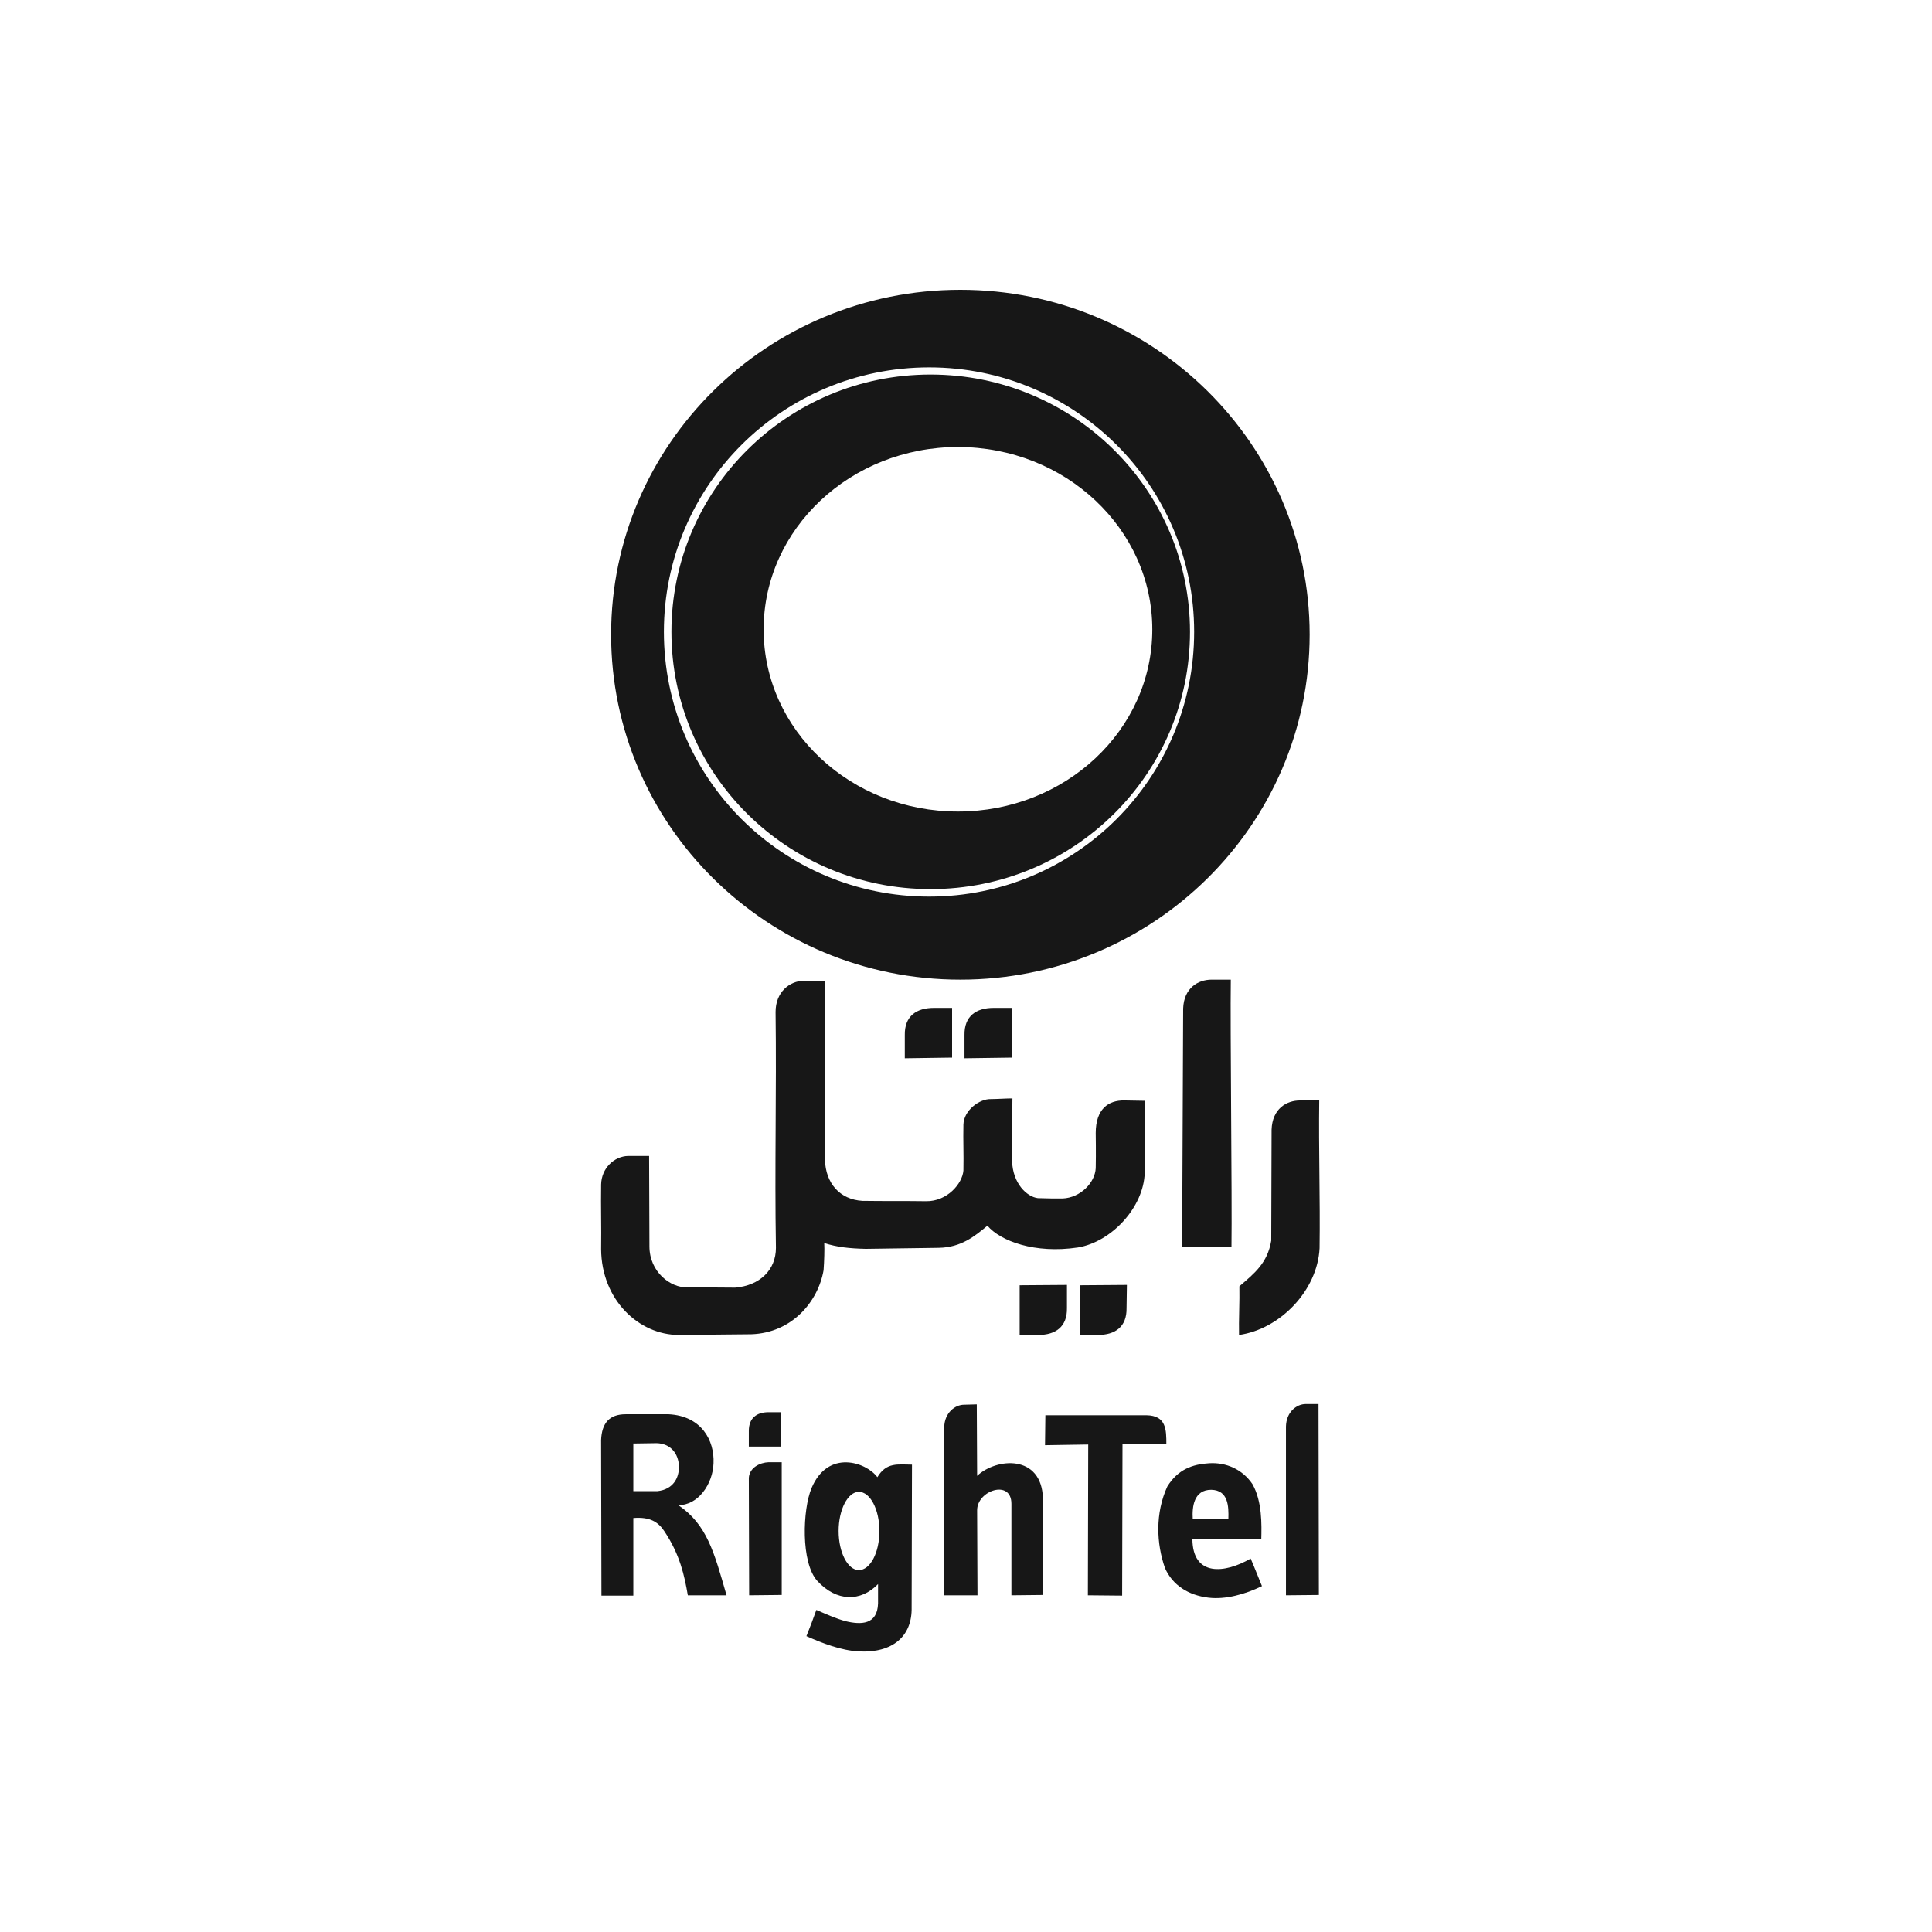 <?xml version="1.0" encoding="UTF-8"?> <svg xmlns="http://www.w3.org/2000/svg" width="100" height="100" viewBox="0 0 100 100" fill="none"><path fill-rule="evenodd" clip-rule="evenodd" d="M49.709 15C59.68 15 67.787 22.997 67.787 32.844C67.787 42.709 59.68 50.706 49.709 50.706C39.721 50.706 31.631 42.709 31.631 32.844C31.631 22.997 39.721 15 49.709 15ZM48.095 19.016C55.67 19.016 61.809 25.146 61.809 32.703C61.809 40.278 55.67 46.408 48.095 46.408C40.502 46.408 34.363 40.278 34.363 32.703C34.363 25.146 40.502 19.016 48.095 19.016Z" fill="#171717"></path><path fill-rule="evenodd" clip-rule="evenodd" d="M48.165 19.386C55.58 19.386 61.594 25.358 61.594 32.703C61.594 40.067 55.58 46.021 48.165 46.021C40.749 46.021 34.753 40.067 34.753 32.703C34.753 25.358 40.749 19.386 48.165 19.386ZM49.584 23.138C55.137 23.138 59.643 27.366 59.643 32.58C59.643 37.794 55.137 42.005 49.584 42.005C44.031 42.005 39.525 37.794 39.525 32.58C39.525 27.366 44.031 23.138 49.584 23.138Z" fill="#171717"></path><path fill-rule="evenodd" clip-rule="evenodd" d="M65.817 58.474C65.853 57.382 66.598 56.959 67.29 56.959C67.538 56.942 68.07 56.942 68.283 56.942C68.248 59.514 68.336 62.033 68.301 64.605C68.195 66.789 66.261 68.797 64.132 69.097C64.114 68.322 64.167 67.353 64.15 66.578C64.93 65.908 65.604 65.38 65.799 64.217C65.799 62.403 65.817 60.289 65.817 58.474Z" fill="#171717"></path><path fill-rule="evenodd" clip-rule="evenodd" d="M56.714 58.651C56.714 57.4 57.37 56.942 58.204 56.959L59.251 56.977V60.694C59.198 62.508 57.512 64.287 55.791 64.569C53.556 64.904 51.782 64.235 51.108 63.442C50.469 63.97 49.76 64.569 48.589 64.587C47.329 64.605 46.069 64.622 44.81 64.64C43.976 64.622 43.32 64.552 42.663 64.34C42.681 64.657 42.663 65.274 42.628 65.749C42.344 67.37 40.996 68.991 38.885 69.061L35.141 69.097C33.066 69.097 31.132 67.282 31.114 64.657C31.132 63.495 31.096 62.491 31.114 61.31C31.132 60.465 31.788 59.848 32.516 59.831H33.598L33.615 64.516C33.615 65.838 34.715 66.666 35.567 66.63C36.543 66.63 37.075 66.648 38.051 66.648C39.328 66.542 40.162 65.732 40.162 64.587C40.091 60.43 40.197 56.537 40.144 52.379C40.144 51.358 40.854 50.776 41.617 50.759H42.699V60.025C42.734 61.258 43.479 62.086 44.633 62.156C45.892 62.174 46.673 62.156 47.932 62.174C49.032 62.191 49.813 61.258 49.866 60.588C49.884 59.707 49.848 59.073 49.866 58.21C49.884 57.47 50.7 56.871 51.285 56.889C51.569 56.889 52.066 56.854 52.403 56.854C52.385 57.928 52.403 59.073 52.385 60.095C52.421 61.258 53.148 61.945 53.716 62.015C54.213 62.033 54.532 62.033 54.993 62.033C55.933 61.998 56.678 61.205 56.714 60.465C56.732 59.707 56.714 58.651 56.714 58.651Z" fill="#171717"></path><path fill-rule="evenodd" clip-rule="evenodd" d="M61.24 52.204C61.276 51.129 62.021 50.706 62.712 50.706C62.961 50.706 63.493 50.706 63.706 50.706C63.67 53.226 63.777 62.033 63.741 64.552H61.187C61.187 62.755 61.24 54.001 61.24 52.204Z" fill="#171717"></path><path fill-rule="evenodd" clip-rule="evenodd" d="M49.922 54.775L52.37 54.74V52.168H51.429C50.525 52.168 49.904 52.591 49.922 53.577V54.775Z" fill="#171717"></path><path fill-rule="evenodd" clip-rule="evenodd" d="M58.328 66.507L55.88 66.525V69.097H56.82C57.725 69.097 58.328 68.674 58.31 67.705L58.328 66.507Z" fill="#171717"></path><path fill-rule="evenodd" clip-rule="evenodd" d="M55.225 66.507L52.777 66.525V69.097H53.735C54.64 69.097 55.243 68.674 55.225 67.705V66.507Z" fill="#171717"></path><path fill-rule="evenodd" clip-rule="evenodd" d="M46.832 54.775L49.28 54.74V52.168H48.34C47.435 52.168 46.814 52.591 46.832 53.577V54.775Z" fill="#171717"></path><path fill-rule="evenodd" clip-rule="evenodd" d="M38.759 74.874H40.426V73.095H39.788C39.167 73.095 38.759 73.394 38.759 74.064V74.874Z" fill="#171717"></path><path fill-rule="evenodd" clip-rule="evenodd" d="M31.131 82.59H32.781V78.573C33.633 78.503 34.058 78.767 34.378 79.243C35.194 80.458 35.424 81.55 35.602 82.572H37.606C36.968 80.353 36.595 78.908 35.105 77.904C36.134 77.922 36.897 76.812 36.932 75.737C36.986 74.557 36.311 73.289 34.608 73.201H32.391C31.539 73.201 31.149 73.659 31.113 74.54L31.131 82.59ZM32.781 77.182V74.716L33.987 74.698C34.697 74.716 35.123 75.227 35.14 75.896C35.158 76.477 34.857 77.094 34.023 77.182H32.781Z" fill="#171717"></path><path fill-rule="evenodd" clip-rule="evenodd" d="M45.448 81.991C44.543 82.924 43.301 82.907 42.307 81.832C41.438 80.881 41.545 78.115 42.006 77.023C42.858 74.997 44.844 75.684 45.412 76.459C45.891 75.667 46.477 75.808 47.204 75.808L47.186 83.189C47.222 84.703 46.193 85.567 44.454 85.478C43.532 85.426 42.574 85.056 41.74 84.686C41.917 84.245 42.095 83.787 42.254 83.329C42.751 83.541 43.248 83.77 43.762 83.911C44.561 84.105 45.412 84.105 45.448 82.995V81.991ZM44.454 77.217C45.04 77.217 45.519 78.133 45.519 79.243C45.519 80.37 45.04 81.268 44.454 81.268C43.886 81.268 43.407 80.37 43.407 79.243C43.407 78.133 43.886 77.217 44.454 77.217Z" fill="#171717"></path><path fill-rule="evenodd" clip-rule="evenodd" d="M58.082 82.589L56.308 82.572L56.326 74.768L54.09 74.803L54.108 73.253H59.342C60.37 73.27 60.37 74.01 60.37 74.75H58.1L58.082 82.589Z" fill="#171717"></path><path fill-rule="evenodd" clip-rule="evenodd" d="M61.718 79.666C62.853 79.648 64.131 79.683 65.284 79.666C65.302 78.943 65.337 77.71 64.823 76.812C64.308 76.055 63.474 75.684 62.587 75.737C61.718 75.79 60.973 76.055 60.423 76.935C59.784 78.327 59.855 79.895 60.299 81.163C60.689 82.044 61.505 82.572 62.552 82.695C63.439 82.801 64.45 82.519 65.319 82.097C65.106 81.586 64.947 81.163 64.734 80.67C63.403 81.445 61.736 81.621 61.718 79.666ZM61.736 78.609H63.581C63.599 77.975 63.581 77.129 62.694 77.111C61.789 77.111 61.7 77.992 61.736 78.609Z" fill="#171717"></path><path fill-rule="evenodd" clip-rule="evenodd" d="M48.873 73.87C48.891 73.113 49.441 72.708 49.902 72.708C50.062 72.708 50.434 72.69 50.558 72.69L50.576 76.389C51.57 75.456 53.911 75.262 53.982 77.552L53.965 82.555L52.35 82.572V77.834C52.35 76.548 50.558 77.147 50.576 78.186L50.594 82.572H48.873C48.873 81.286 48.873 75.138 48.873 73.87Z" fill="#171717"></path><path fill-rule="evenodd" clip-rule="evenodd" d="M38.759 76.494C38.794 75.966 39.326 75.702 39.788 75.684C39.965 75.684 40.32 75.684 40.462 75.684V82.554L38.776 82.572C38.776 81.673 38.759 77.393 38.759 76.494Z" fill="#171717"></path><path fill-rule="evenodd" clip-rule="evenodd" d="M66.561 73.835C66.579 73.078 67.111 72.672 67.59 72.672C67.75 72.672 68.105 72.672 68.246 72.672L68.264 82.555L66.561 82.572C66.561 81.286 66.561 75.121 66.561 73.835Z" fill="#171717"></path></svg> 